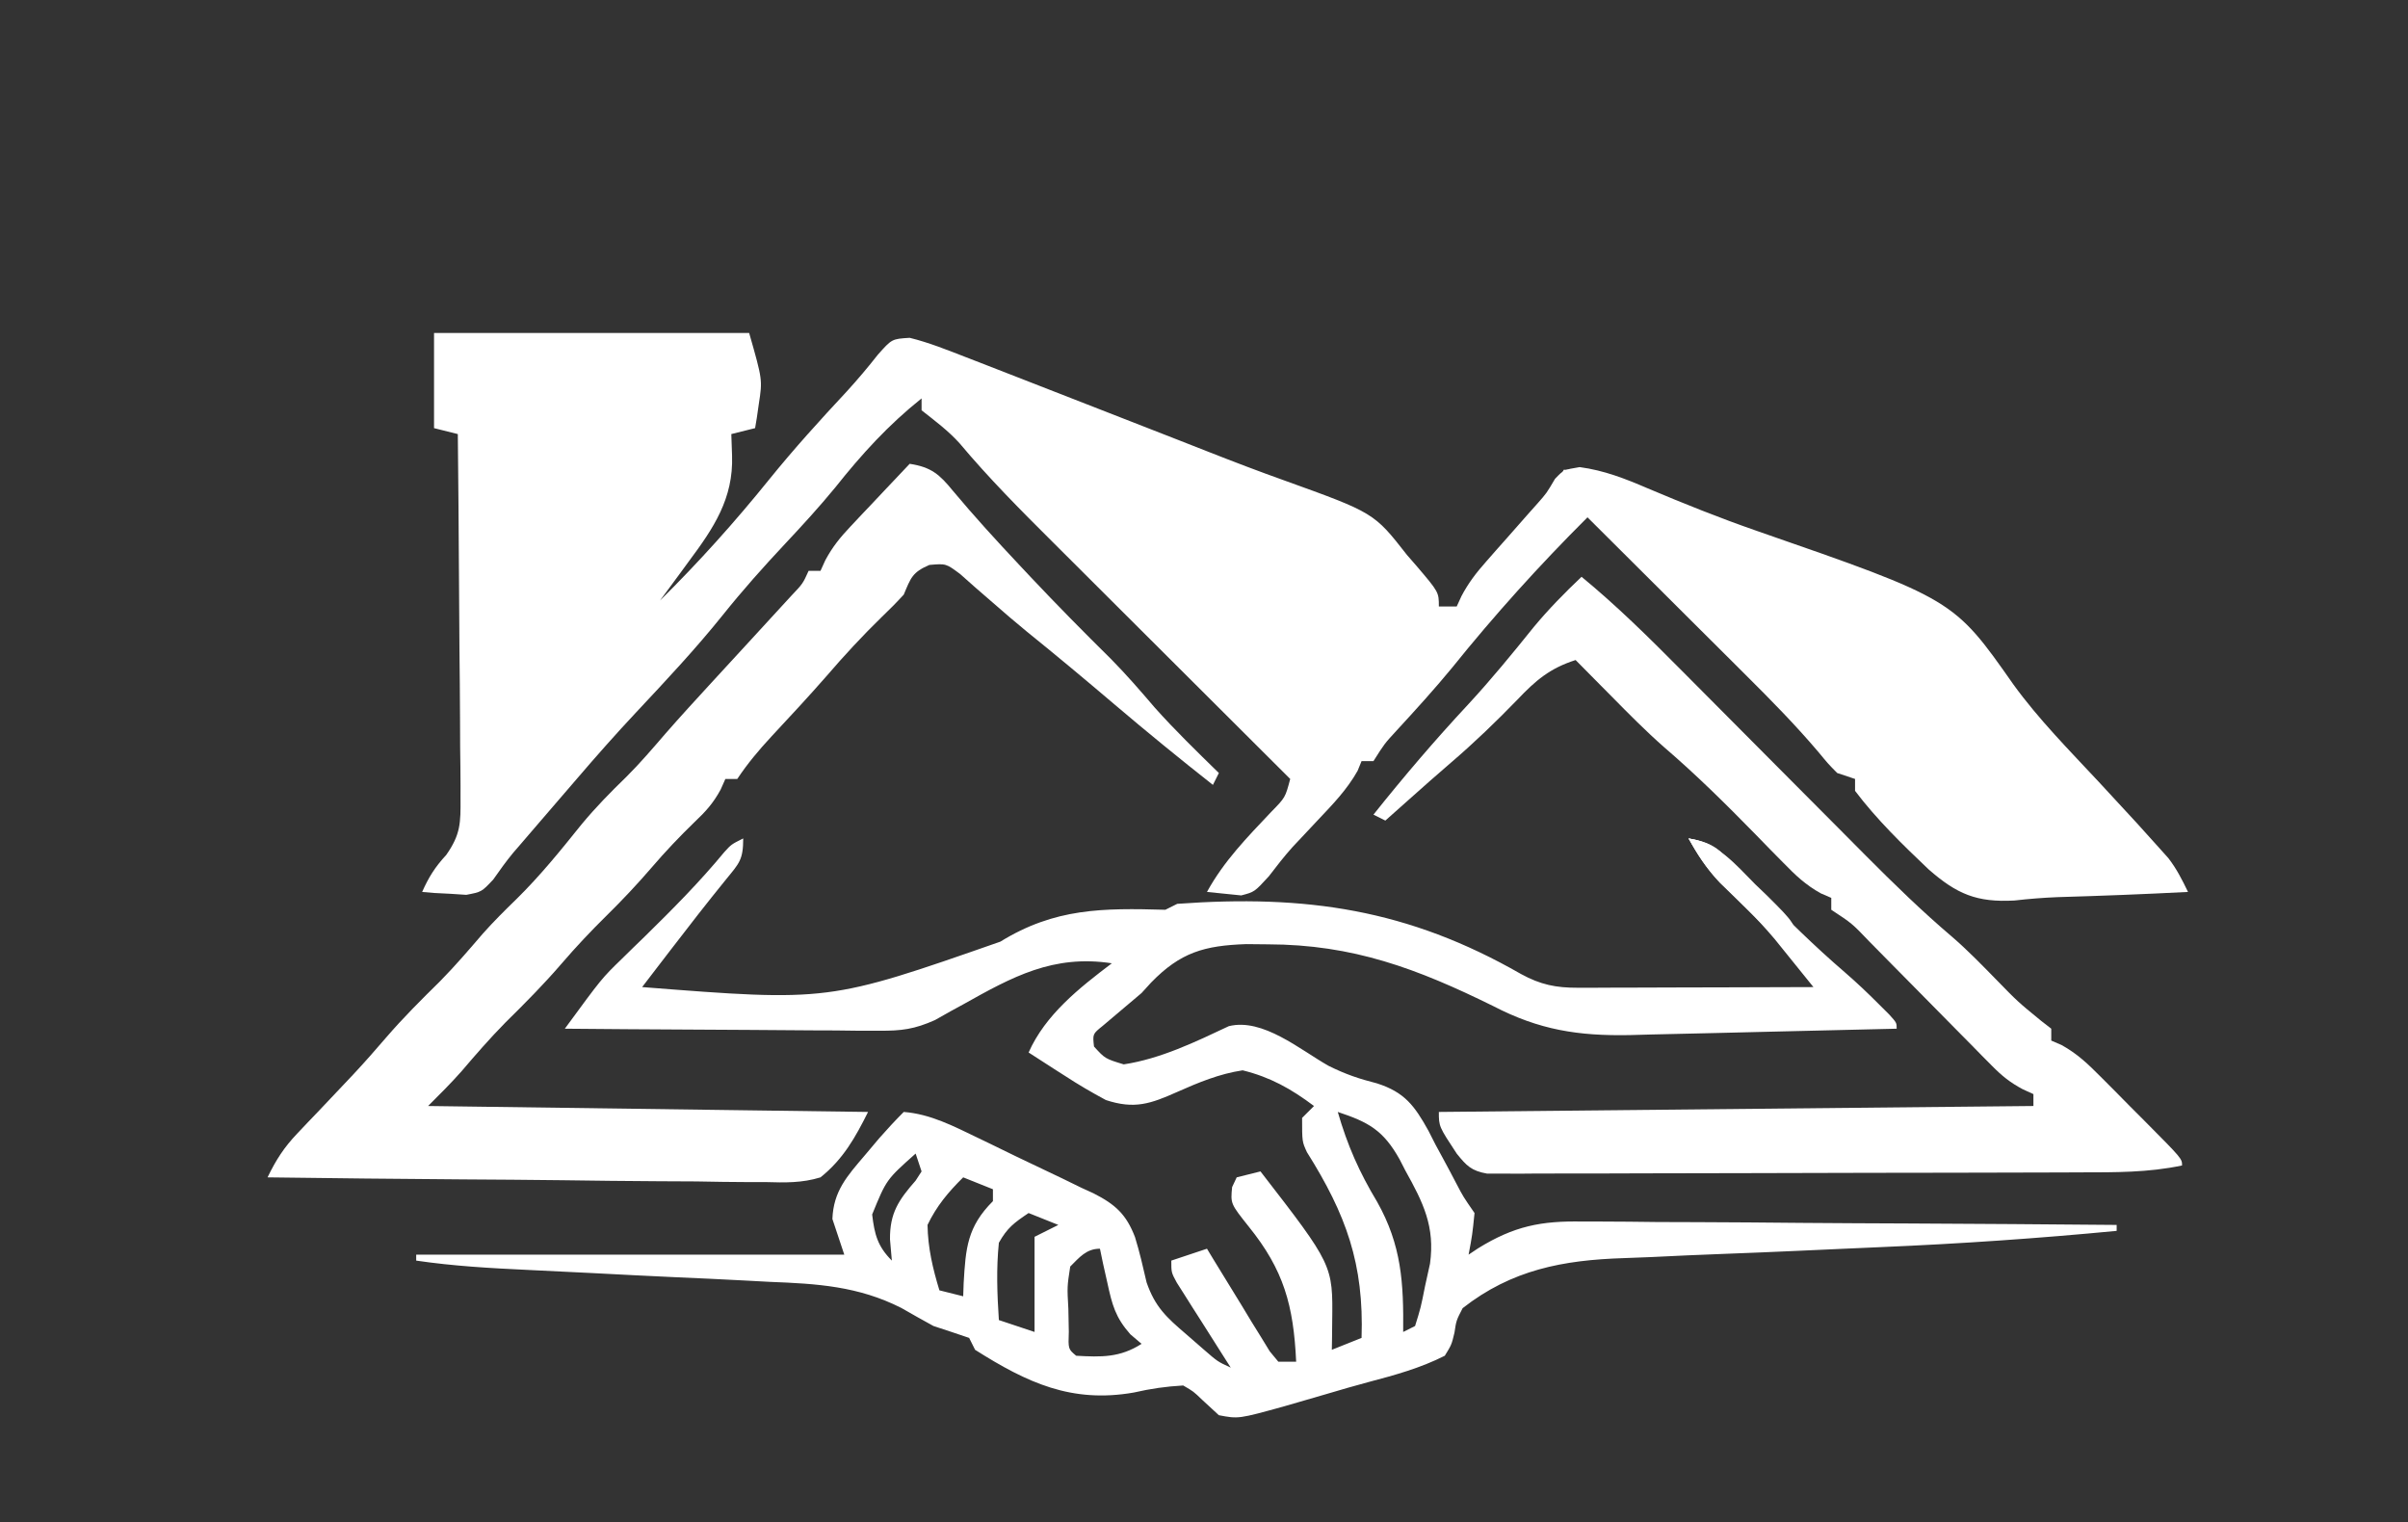 <svg version="1.1" xmlns="http://www.w3.org/2000/svg" width="405px" height="256px" transform="rotate(0) scale(1, 1)">
<rect width="100%" height="100%" fill="#333333" stroke="none"/>
<path d="M0 0 C17.49 0 34.98 0 53 0 C55.25 7.875 55.25 7.875 54.625 11.938 C54.514 12.71 54.403 13.482 54.289 14.277 C54.146 15.13 54.146 15.13 54 16 C52.68 16.33 51.36 16.66 50 17 C50.041 18.196 50.083 19.392 50.125 20.625 C50.374 27.842 47.01 32.827 42.875 38.375 C42.407 39.016 41.939 39.656 41.457 40.316 C40.312 41.883 39.157 43.442 38 45 C44.525 38.544 50.613 31.77 56.375 24.625 C60.526 19.491 64.92 14.649 69.422 9.824 C71.268 7.802 72.955 5.8 74.641 3.656 C77 1 77 1 80 0.812 C83.264 1.612 86.358 2.868 89.488 4.082 C90.643 4.529 91.797 4.976 92.987 5.437 C94.325 5.958 95.662 6.479 97 7 C97.741 7.288 98.481 7.577 99.244 7.874 C105.227 10.203 111.207 12.539 117.188 14.875 C119.829 15.907 122.47 16.938 125.111 17.968 C126.852 18.649 128.592 19.332 130.33 20.017 C134.548 21.676 138.773 23.29 143.043 24.81 C158.091 30.236 158.091 30.236 163.625 37.312 C164.164 37.932 164.703 38.551 165.258 39.189 C169 43.586 169 43.586 169 46 C169.99 46 170.98 46 172 46 C172.269 45.413 172.539 44.826 172.817 44.221 C173.999 42.001 175.271 40.348 176.934 38.469 C177.5 37.823 178.067 37.177 178.65 36.512 C179.24 35.848 179.83 35.184 180.438 34.5 C181.604 33.178 182.769 31.855 183.934 30.531 C184.48 29.918 185.026 29.304 185.589 28.672 C187.12 26.939 187.12 26.939 188.535 24.531 C190 23 190 23 192.68 22.555 C196.807 23.108 200.33 24.495 204.125 26.125 C210.184 28.688 216.256 31.121 222.471 33.279 C255.579 44.779 255.579 44.779 265.62 59.091 C269.869 64.968 275.061 70.2 280 75.5 C286.908 82.962 286.908 82.962 290.125 86.562 C290.643 87.141 291.161 87.72 291.695 88.316 C293.092 90.119 294.008 91.953 295 94 C287.682 94.38 280.367 94.664 273.042 94.875 C270.608 94.975 268.237 95.163 265.82 95.441 C259.466 95.793 256.115 94.358 251.383 90.215 C247.02 86.076 242.632 81.808 239 77 C239 76.34 239 75.68 239 75 C238.01 74.67 237.02 74.34 236 74 C234.469 72.449 234.469 72.449 232.834 70.465 C228.988 65.935 224.875 61.748 220.66 57.562 C219.893 56.797 219.126 56.031 218.336 55.243 C215.914 52.826 213.488 50.413 211.062 48 C209.408 46.35 207.754 44.701 206.1 43.051 C202.069 39.031 198.036 35.014 194 31 C185.916 39.052 178.356 47.432 171.207 56.32 C168.208 59.962 165.042 63.436 161.848 66.906 C159.861 69.063 159.861 69.063 158 72 C157.34 72 156.68 72 156 72 C155.78 72.539 155.559 73.078 155.332 73.633 C153.554 76.792 151.165 79.262 148.688 81.875 C147.732 82.892 146.777 83.91 145.824 84.93 C145.117 85.68 145.117 85.68 144.395 86.446 C142.977 88.025 141.705 89.676 140.414 91.359 C138 94 138 94 135.762 94.586 C135.077 94.516 134.393 94.447 133.688 94.375 C132.471 94.251 131.254 94.127 130 94 C132.867 88.779 136.752 84.828 140.82 80.523 C143.169 78.128 143.169 78.128 144 75 C143.389 74.391 142.778 73.783 142.149 73.156 C136.365 67.392 130.584 61.626 124.805 55.857 C121.835 52.892 118.864 49.928 115.89 46.966 C113.016 44.102 110.144 41.236 107.273 38.368 C106.183 37.28 105.092 36.192 104 35.106 C98.617 29.748 93.294 24.396 88.41 18.57 C86.493 16.435 84.248 14.771 82 13 C82 12.34 82 11.68 82 11 C76.399 15.471 71.935 20.375 67.484 25.977 C64.774 29.275 61.921 32.389 59 35.5 C55.37 39.374 51.882 43.289 48.562 47.438 C43.977 53.151 39.003 58.452 33.996 63.793 C30.569 67.45 27.259 71.193 24 75 C23.018 76.139 22.037 77.279 21.055 78.418 C19.974 79.674 18.893 80.931 17.812 82.188 C17.301 82.782 16.789 83.377 16.261 83.99 C15.769 84.565 15.277 85.139 14.77 85.73 C14.292 86.283 13.814 86.836 13.322 87.405 C12.127 88.846 11.038 90.373 9.965 91.906 C8 94 8 94 5.422 94.488 C4.54 94.43 3.658 94.372 2.75 94.312 C1.858 94.267 0.966 94.222 0.047 94.176 C-0.629 94.118 -1.304 94.06 -2 94 C-0.89 91.502 0.176 89.809 2.05 87.781 C4.48 84.315 4.485 82.393 4.454 78.19 C4.455 77.526 4.455 76.862 4.456 76.178 C4.453 73.997 4.422 71.817 4.391 69.637 C4.383 68.119 4.377 66.602 4.373 65.084 C4.358 61.101 4.319 57.118 4.275 53.134 C4.234 49.066 4.215 44.997 4.195 40.928 C4.152 32.952 4.084 24.976 4 17 C2.68 16.67 1.36 16.34 0 16 C0 10.72 0 5.44 0 0 Z M33 50 C33 53 33 53 33 53 Z " fill="#ffffff" transform="translate(73,56)"/>
<path d="M0 0 C0 3.592 -0.653 4.161 -2.875 6.875 C-6.069 10.808 -9.176 14.8 -12.258 18.82 C-12.716 19.417 -13.174 20.014 -13.647 20.629 C-14.765 22.086 -15.883 23.543 -17 25 C14.361 27.456 14.361 27.456 43.243 17.363 C52.426 11.698 60.463 11.702 71 12 C71.66 11.67 72.32 11.34 73 11 C94.679 9.433 111.782 11.897 130.812 22.801 C134.106 24.606 136.687 25.124 140.38 25.114 C141.701 25.113 141.701 25.113 143.048 25.113 C143.995 25.108 144.942 25.103 145.918 25.098 C146.89 25.096 147.863 25.095 148.865 25.093 C151.972 25.088 155.08 25.075 158.188 25.062 C160.294 25.057 162.4 25.053 164.506 25.049 C169.671 25.038 174.835 25.021 180 25 C178.605 23.265 177.206 21.534 175.805 19.805 C174.637 18.358 174.637 18.358 173.445 16.882 C170.477 13.383 167.281 10.215 163.945 7.07 C161.88 4.873 160.458 2.631 159 0 C162.533 0.579 164.145 1.796 166.609 4.352 C167.282 5.039 167.955 5.726 168.648 6.434 C169.689 7.518 169.689 7.518 170.75 8.625 C175.43 13.456 180.152 18.105 185.255 22.491 C187.247 24.213 189.142 26.009 191 27.875 C191.577 28.45 192.155 29.025 192.75 29.617 C194 31 194 31 194 32 C186.456 32.194 178.912 32.372 171.368 32.537 C168.804 32.595 166.239 32.658 163.675 32.724 C159.981 32.818 156.288 32.899 152.594 32.977 C151.454 33.009 150.314 33.041 149.14 33.074 C140.475 33.236 133.903 32.23 126.113 28.18 C113.39 21.915 102.582 17.836 88.25 17.812 C87.044 17.8 85.838 17.788 84.595 17.775 C77.562 18.018 73.545 19.154 68.601 24.242 C68.072 24.822 67.544 25.402 67 26 C62.5 29.812 62.5 29.812 60.469 31.52 C58.765 32.889 58.765 32.889 59 35 C60.869 37.045 60.869 37.045 64 38 C70.207 37.055 76.037 34.23 81.676 31.574 C87.388 30.163 93.654 35.536 98.453 38.246 C101.334 39.671 103.534 40.413 106.582 41.191 C111.243 42.675 112.92 44.968 115.248 49.16 C115.641 49.932 116.033 50.704 116.438 51.5 C116.857 52.272 117.277 53.044 117.709 53.84 C118.485 55.268 119.25 56.703 119.998 58.146 C121.091 60.236 121.091 60.236 123 63 C122.625 66.688 122.625 66.688 122 70 C122.531 69.646 123.063 69.291 123.61 68.926 C129.645 65.2 134.185 64.293 141.201 64.432 C142.178 64.432 143.155 64.431 144.161 64.43 C147.359 64.434 150.556 64.472 153.754 64.512 C155.983 64.521 158.212 64.528 160.441 64.533 C166.286 64.552 172.13 64.601 177.974 64.657 C183.947 64.708 189.92 64.731 195.893 64.756 C207.595 64.809 219.298 64.895 231 65 C231 65.33 231 65.66 231 66 C217.844 67.262 204.699 68.166 191.496 68.724 C189.128 68.825 186.761 68.931 184.393 69.038 C183.601 69.074 182.808 69.11 181.991 69.147 C180.378 69.22 178.764 69.293 177.151 69.366 C173.051 69.55 168.952 69.722 164.851 69.873 C160.802 70.022 156.755 70.203 152.708 70.405 C151.193 70.475 149.677 70.534 148.16 70.58 C137.876 70.903 129.247 72.538 121 79 C119.929 81.076 119.929 81.076 119.625 83.125 C119.137 85.152 119.137 85.152 118 87 C113.917 89.061 109.658 90.246 105.254 91.401 C102.884 92.031 100.535 92.717 98.184 93.414 C96.581 93.882 94.978 94.348 93.375 94.812 C92.618 95.032 91.86 95.251 91.08 95.477 C83.308 97.632 83.308 97.632 80 97 C79.078 96.151 78.157 95.301 77.207 94.426 C75.724 92.999 75.724 92.999 74 92 C70.993 92.177 68.579 92.532 65.688 93.188 C55.232 95.017 47.767 91.551 39 86 C38.67 85.34 38.34 84.68 38 84 C36.006 83.316 34.005 82.652 32 82 C30.188 81.008 28.387 79.996 26.597 78.964 C19.354 75.297 12.444 74.881 4.453 74.574 C2.987 74.498 1.521 74.419 0.056 74.338 C-3.767 74.133 -7.591 73.959 -11.416 73.792 C-16.061 73.584 -20.705 73.339 -25.348 73.099 C-28.96 72.913 -32.573 72.733 -36.186 72.569 C-42.506 72.275 -48.739 71.925 -55 71 C-55 70.67 -55 70.34 -55 70 C-31.24 70 -7.48 70 17 70 C16.34 68.02 15.68 66.04 15 64 C15.182 59.314 17.462 56.803 20.438 53.312 C21.241 52.36 22.044 51.407 22.871 50.426 C24.202 48.909 25.573 47.427 27 46 C31.487 46.348 35.382 48.392 39.383 50.316 C40.079 50.651 40.775 50.986 41.492 51.331 C42.958 52.041 44.422 52.755 45.884 53.472 C47.376 54.198 48.874 54.913 50.376 55.615 C52.559 56.636 54.721 57.691 56.883 58.754 C57.552 59.059 58.22 59.365 58.909 59.68 C62.611 61.556 64.431 63.241 65.892 67.036 C66.673 69.563 67.249 72.082 67.844 74.664 C69.277 78.801 71.194 80.548 74.5 83.375 C75.48 84.228 76.459 85.082 77.469 85.961 C79.806 87.992 79.806 87.992 82 89 C81.697 88.526 81.394 88.052 81.082 87.563 C79.717 85.42 78.358 83.273 77 81.125 C76.285 80.005 76.285 80.005 75.555 78.863 C75.104 78.148 74.652 77.432 74.188 76.695 C73.559 75.706 73.559 75.706 72.918 74.696 C72 73 72 73 72 71 C73.98 70.34 75.96 69.68 78 69 C78.348 69.576 78.696 70.151 79.054 70.744 C80.629 73.336 82.22 75.918 83.812 78.5 C84.36 79.406 84.907 80.312 85.471 81.246 C86.268 82.532 86.268 82.532 87.082 83.844 C87.569 84.64 88.056 85.436 88.558 86.256 C89.034 86.831 89.51 87.407 90 88 C90.99 88 91.98 88 93 88 C92.56 78.522 90.918 72.577 85.012 65.265 C81.959 61.426 81.959 61.426 82.23 58.633 C82.484 58.094 82.738 57.555 83 57 C84.32 56.67 85.64 56.34 87 56 C99.188 71.747 99.188 71.747 99.062 81.25 C99.053 82.142 99.044 83.034 99.035 83.953 C99.018 84.966 99.018 84.966 99 86 C101.475 85.01 101.475 85.01 104 84 C104.418 71.568 101.41 63.255 94.81 52.761 C94 51 94 51 94 47 C94.99 46.01 94.99 46.01 96 45 C92.174 42.125 88.666 40.153 84 39 C80.089 39.586 76.562 41.048 72.965 42.649 C68.532 44.619 65.825 45.587 61 44 C58.605 42.71 56.388 41.42 54.125 39.938 C53.236 39.372 53.236 39.372 52.328 38.795 C50.88 37.872 49.439 36.937 48 36 C50.84 29.621 56.527 25.146 62 21 C52.155 19.498 45.291 23.255 36.975 27.925 C36.323 28.28 35.672 28.635 35 29 C33.643 29.765 33.643 29.765 32.258 30.546 C28.805 32.087 26.652 32.365 22.903 32.341 C21.722 32.34 20.541 32.34 19.325 32.34 C17.435 32.317 17.435 32.317 15.508 32.293 C14.207 32.289 12.906 32.284 11.565 32.28 C8.123 32.269 4.68 32.239 1.238 32.206 C-2.281 32.175 -5.801 32.162 -9.32 32.146 C-16.214 32.114 -23.107 32.063 -30 32 C-23.787 23.523 -23.787 23.523 -20.379 20.219 C-19.757 19.608 -19.134 18.997 -18.493 18.368 C-17.856 17.751 -17.219 17.135 -16.562 16.5 C-11.904 11.928 -7.357 7.362 -3.199 2.32 C-2 1 -2 1 0 0 Z M100 46 C101.614 51.601 103.615 56.124 106.625 61.125 C110.739 68.443 111.08 74.744 111 83 C111.99 82.505 111.99 82.505 113 82 C113.962 78.908 113.962 78.908 114.688 75.25 C115.095 73.401 115.095 73.401 115.512 71.516 C116.376 65.29 114.371 61.245 111.375 55.875 C111.057 55.255 110.738 54.635 110.41 53.996 C107.659 49.057 105.15 47.708 100 46 Z M29 53 C24.081 57.379 24.081 57.379 21.688 63.242 C22.079 66.581 22.601 68.601 25 71 C24.897 69.824 24.794 68.649 24.688 67.438 C24.64 63.005 26.142 60.808 29.004 57.543 C29.333 57.034 29.661 56.525 30 56 C29.67 55.01 29.34 54.02 29 53 Z M37 57 C34.505 59.46 32.519 61.828 31 65 C31.061 68.859 31.877 72.319 33 76 C34.32 76.33 35.64 76.66 37 77 C37.026 76.264 37.052 75.528 37.078 74.77 C37.419 68.913 37.678 65.322 42 61 C42 60.34 42 59.68 42 59 C39.525 58.01 39.525 58.01 37 57 Z M48 63 C45.554 64.651 44.424 65.471 43 68 C42.551 72.363 42.712 76.629 43 81 C44.98 81.66 46.96 82.32 49 83 C49 77.72 49 72.44 49 67 C50.32 66.34 51.64 65.68 53 65 C50.525 64.01 50.525 64.01 48 63 Z M55 72 C54.477 75.392 54.477 75.392 54.688 79.125 C54.712 80.386 54.736 81.646 54.762 82.945 C54.657 85.874 54.657 85.874 56 87 C60.233 87.24 63.367 87.325 67 85 C66.376 84.469 65.752 83.938 65.109 83.391 C62.594 80.54 62.052 78.439 61.25 74.75 C61.008 73.672 60.765 72.595 60.516 71.484 C60.345 70.665 60.175 69.845 60 69 C57.7 69 56.538 70.471 55 72 Z " fill="#ffffff" transform="translate(125,141)"/>
<path d="M0 0 C3.621 0.559 5.006 1.761 7.293 4.57 C10.835 8.806 14.531 12.852 18.312 16.875 C19.291 17.918 19.291 17.918 20.289 18.982 C24.728 23.697 29.262 28.291 33.871 32.84 C36.442 35.448 38.817 38.19 41.195 40.973 C44.619 44.819 48.323 48.398 52 52 C51.67 52.66 51.34 53.32 51 54 C45.437 49.617 39.957 45.15 34.562 40.562 C29.656 36.39 24.716 32.264 19.703 28.219 C17.79 26.648 15.907 25.04 14.047 23.406 C13.083 22.571 12.118 21.736 11.125 20.875 C10.261 20.109 9.398 19.344 8.508 18.555 C6.11 16.762 6.11 16.762 3.305 17.008 C0.426 18.247 0.194 19.175 -1 22 C-2.183 23.294 -3.417 24.542 -4.688 25.75 C-7.967 28.948 -11.017 32.242 -14 35.715 C-17.02 39.165 -20.143 42.521 -23.269 45.876 C-25.396 48.175 -27.258 50.386 -29 53 C-29.66 53 -30.32 53 -31 53 C-31.264 53.593 -31.529 54.186 -31.801 54.797 C-33.044 57.08 -34.304 58.474 -36.188 60.25 C-38.737 62.72 -41.128 65.242 -43.438 67.938 C-45.856 70.746 -48.359 73.4 -51 76 C-53.62 78.58 -56.103 81.211 -58.5 84 C-61.513 87.506 -64.723 90.743 -68.016 93.984 C-70.59 96.599 -72.982 99.347 -75.359 102.141 C-77.153 104.173 -79.083 106.083 -81 108 C-44.37 108.495 -44.37 108.495 -7 109 C-9.168 113.337 -11.188 116.939 -15 120 C-18.092 120.959 -21.002 120.89 -24.218 120.795 C-25.126 120.796 -26.034 120.797 -26.97 120.798 C-29.958 120.793 -32.942 120.739 -35.93 120.684 C-38.006 120.671 -40.083 120.661 -42.159 120.654 C-47.615 120.627 -53.068 120.558 -58.523 120.481 C-64.093 120.409 -69.664 120.377 -75.234 120.342 C-86.157 120.267 -97.078 120.147 -108 120 C-106.602 117.099 -105.218 114.944 -102.988 112.609 C-102.104 111.675 -102.104 111.675 -101.202 110.721 C-100.578 110.071 -99.955 109.42 -99.312 108.75 C-98.034 107.401 -96.757 106.05 -95.48 104.699 C-94.569 103.735 -94.569 103.735 -93.638 102.751 C-91.749 100.731 -89.924 98.663 -88.125 96.562 C-85.235 93.201 -82.127 90.109 -78.969 87 C-76.442 84.434 -74.118 81.72 -71.773 78.988 C-69.966 76.962 -68.073 75.078 -66.125 73.188 C-62.123 69.255 -58.67 64.972 -55.16 60.602 C-52.808 57.769 -50.306 55.213 -47.664 52.656 C-45.31 50.313 -43.173 47.803 -41.004 45.289 C-38.606 42.55 -36.151 39.866 -33.688 37.188 C-33.223 36.682 -32.759 36.177 -32.281 35.656 C-30.37 33.576 -28.458 31.497 -26.544 29.419 C-25.152 27.907 -23.763 26.391 -22.375 24.875 C-21.558 23.986 -20.74 23.096 -19.898 22.18 C-17.971 20.15 -17.971 20.15 -17 18 C-16.34 18 -15.68 18 -15 18 C-14.733 17.411 -14.465 16.822 -14.19 16.216 C-12.984 13.969 -11.707 12.395 -9.961 10.547 C-9.381 9.928 -8.801 9.309 -8.203 8.672 C-7.6 8.038 -6.997 7.403 -6.375 6.75 C-5.764 6.1 -5.153 5.451 -4.523 4.781 C-3.02 3.184 -1.512 1.59 0 0 Z " fill="#ffffff" transform="translate(153,78)"/>
<path d="M0 0 C5.867 4.829 11.224 10.105 16.57 15.495 C18.154 17.092 19.741 18.685 21.329 20.278 C25.271 24.233 29.208 28.194 33.144 32.155 C36.479 35.51 39.817 38.862 43.157 42.213 C44.707 43.77 46.255 45.33 47.802 46.89 C52.511 51.622 57.257 56.249 62.348 60.571 C64.959 62.83 67.337 65.281 69.75 67.75 C73.35 71.445 73.35 71.445 77.328 74.703 C77.88 75.131 78.432 75.559 79 76 C79 76.66 79 77.32 79 78 C79.571 78.245 80.141 78.491 80.729 78.744 C83.388 80.215 85.186 81.944 87.328 84.098 C88.127 84.899 88.927 85.7 89.75 86.525 C90.575 87.363 91.4 88.2 92.25 89.062 C93.09 89.904 93.931 90.745 94.797 91.611 C101 97.86 101 97.86 101 99 C95.328 100.202 89.762 100.155 83.993 100.161 C82.895 100.166 81.797 100.171 80.665 100.176 C77.044 100.191 73.422 100.198 69.801 100.203 C67.283 100.209 64.765 100.215 62.248 100.22 C57.649 100.23 53.051 100.236 48.452 100.239 C41.685 100.243 34.918 100.261 28.151 100.29 C22.283 100.314 16.416 100.322 10.548 100.324 C8.052 100.327 5.556 100.335 3.061 100.348 C-0.42 100.365 -3.901 100.363 -7.382 100.356 C-8.418 100.366 -9.454 100.375 -10.522 100.384 C-11.469 100.379 -12.415 100.373 -13.39 100.367 C-14.624 100.37 -14.624 100.37 -15.883 100.372 C-18.527 99.907 -19.338 99.065 -21 97 C-24 92.444 -24 92.444 -24 90 C9 89.67 42 89.34 76 89 C76 88.34 76 87.68 76 87 C75.402 86.727 74.803 86.455 74.187 86.174 C72.055 85.029 70.694 83.932 69.007 82.219 C68.454 81.661 67.9 81.104 67.329 80.53 C66.744 79.931 66.158 79.332 65.555 78.715 C64.944 78.099 64.333 77.482 63.703 76.847 C61.755 74.882 59.815 72.91 57.875 70.938 C55.927 68.962 53.978 66.988 52.026 65.017 C50.812 63.791 49.601 62.562 48.393 61.331 C45.485 58.289 45.485 58.289 42 56 C42 55.34 42 54.68 42 54 C41.423 53.75 40.847 53.5 40.253 53.243 C37.685 51.826 36 50.211 33.953 48.113 C33.19 47.339 32.427 46.565 31.641 45.768 C30.852 44.957 30.063 44.147 29.25 43.312 C24.281 38.231 19.292 33.297 13.897 28.668 C10.793 25.938 7.9 23.007 5 20.062 C4.416 19.474 3.832 18.886 3.23 18.279 C1.818 16.855 0.409 15.428 -1 14 C-5.337 15.394 -7.697 17.401 -10.812 20.688 C-14.408 24.395 -18.053 27.903 -21.973 31.262 C-24.341 33.292 -26.671 35.363 -29 37.438 C-30.145 38.457 -30.145 38.457 -31.312 39.496 C-31.869 39.992 -32.426 40.489 -33 41 C-33.66 40.67 -34.32 40.34 -35 40 C-29.907 33.612 -24.665 27.471 -19.1 21.497 C-15.208 17.293 -11.607 12.889 -8.016 8.426 C-5.51 5.41 -2.843 2.697 0 0 Z " fill="#ffffff" transform="translate(266,97)"/>
<path d="M0 0 C5.102 0.896 7.712 4.198 11.25 7.75 C11.9 8.371 12.549 8.993 13.219 9.633 C17.899 14.293 17.899 14.293 18.422 17.953 C18.283 18.629 18.143 19.304 18 20 C17.281 19.278 16.561 18.556 15.82 17.812 C14.034 16.031 12.238 14.259 10.43 12.5 C9.587 11.675 8.744 10.85 7.875 10 C7.027 9.175 6.179 8.35 5.305 7.5 C3.113 5.123 1.545 2.828 0 0 Z " fill="#ffffff" transform="translate(284,141)"/>
<path d="M0 0 C3.257 0.561 4.956 1.372 7 4 C7.688 6.188 7.688 6.188 8 8 C3.794 6.498 2.261 3.714 0 0 Z " fill="#ffffff" transform="translate(284,141)"/>
<path d="M0 0 C0.66 0.66 1.32 1.32 2 2 C-2.625 6.875 -2.625 6.875 -6 8 C-4.557 4.634 -2.667 2.49 0 0 Z " fill="#ffffff" transform="translate(95,120)"/>
<path d="M0 0 C-0.33 0.99 -0.66 1.98 -1 3 C-4.3 3 -7.6 3 -11 3 C-7.971 -0.029 -4.182 0 0 0 Z " fill="#ffffff" transform="translate(309,166)"/>
<path d="M0 0 C0.66 0.66 1.32 1.32 2 2 C1.67 2.66 1.34 3.32 1 4 C0.34 4 -0.32 4 -1 4 C-1 4.66 -1 5.32 -1 6 C-1.66 6 -2.32 6 -3 6 C-3.33 6.99 -3.66 7.98 -4 9 C-4.66 8.34 -5.32 7.68 -6 7 C-4.02 4.69 -2.04 2.38 0 0 Z " fill="#ffffff" transform="translate(109,104)"/>
<path d="M0 0 C0.66 0.66 1.32 1.32 2 2 C0.35 3.98 -1.3 5.96 -3 8 C-3.66 7.34 -4.32 6.68 -5 6 C-3.35 4.02 -1.7 2.04 0 0 Z " fill="#ffffff" transform="translate(116,96)"/>
<path d="M0 0 C1.32 0 2.64 0 4 0 C4 0.66 4 1.32 4 2 C2.039 3.389 0.038 4.726 -2 6 C-1.494 3.831 -1 2 0 0 Z " fill="#ffffff" transform="translate(263,79)"/>
<path d="" fill="#ffffff" transform="translate(0,0)"/>
<path d="" fill="#ffffff" transform="translate(0,0)"/>
<path d="" fill="#ffffff" transform="translate(0,0)"/>
<path d="" fill="#ffffff" transform="translate(0,0)"/>
<path d="" fill="#ffffff" transform="translate(0,0)"/>
<path d="" fill="#ffffff" transform="translate(0,0)"/>
<path d="" fill="#ffffff" transform="translate(0,0)"/>
<path d="" fill="#ffffff" transform="translate(0,0)"/>
<path d="" fill="#ffffff" transform="translate(0,0)"/>
<path d="" fill="#ffffff" transform="translate(0,0)"/>
<path d="" fill="#ffffff" transform="translate(0,0)"/>
<path d="" fill="#ffffff" transform="translate(0,0)"/>
<path d="" fill="#ffffff" transform="translate(0,0)"/>
<path d="" fill="#ffffff" transform="translate(0,0)"/>
<path d="" fill="#ffffff" transform="translate(0,0)"/>
<path d="" fill="#ffffff" transform="translate(0,0)"/>
<path d="" fill="#ffffff" transform="translate(0,0)"/>
<path d="" fill="#ffffff" transform="translate(0,0)"/>
<path d="" fill="#ffffff" transform="translate(0,0)"/>
<path d="" fill="#ffffff" transform="translate(0,0)"/>
<path d="" fill="#ffffff" transform="translate(0,0)"/>
<path d="" fill="#ffffff" transform="translate(0,0)"/>
<path d="" fill="#ffffff" transform="translate(0,0)"/>
<path d="" fill="#ffffff" transform="translate(0,0)"/>
<path d="" fill="#ffffff" transform="translate(0,0)"/>
<path d="" fill="#ffffff" transform="translate(0,0)"/>
<path d="" fill="#ffffff" transform="translate(0,0)"/>
<path d="" fill="#ffffff" transform="translate(0,0)"/>
<path d="" fill="#ffffff" transform="translate(0,0)"/>
<path d="" fill="#ffffff" transform="translate(0,0)"/>
<path d="" fill="#ffffff" transform="translate(0,0)"/>
<path d="" fill="#ffffff" transform="translate(0,0)"/>
<path d="" fill="#ffffff" transform="translate(0,0)"/>
<path d="" fill="#ffffff" transform="translate(0,0)"/>
<path d="" fill="#ffffff" transform="translate(0,0)"/>
<path d="" fill="#ffffff" transform="translate(0,0)"/>
</svg>